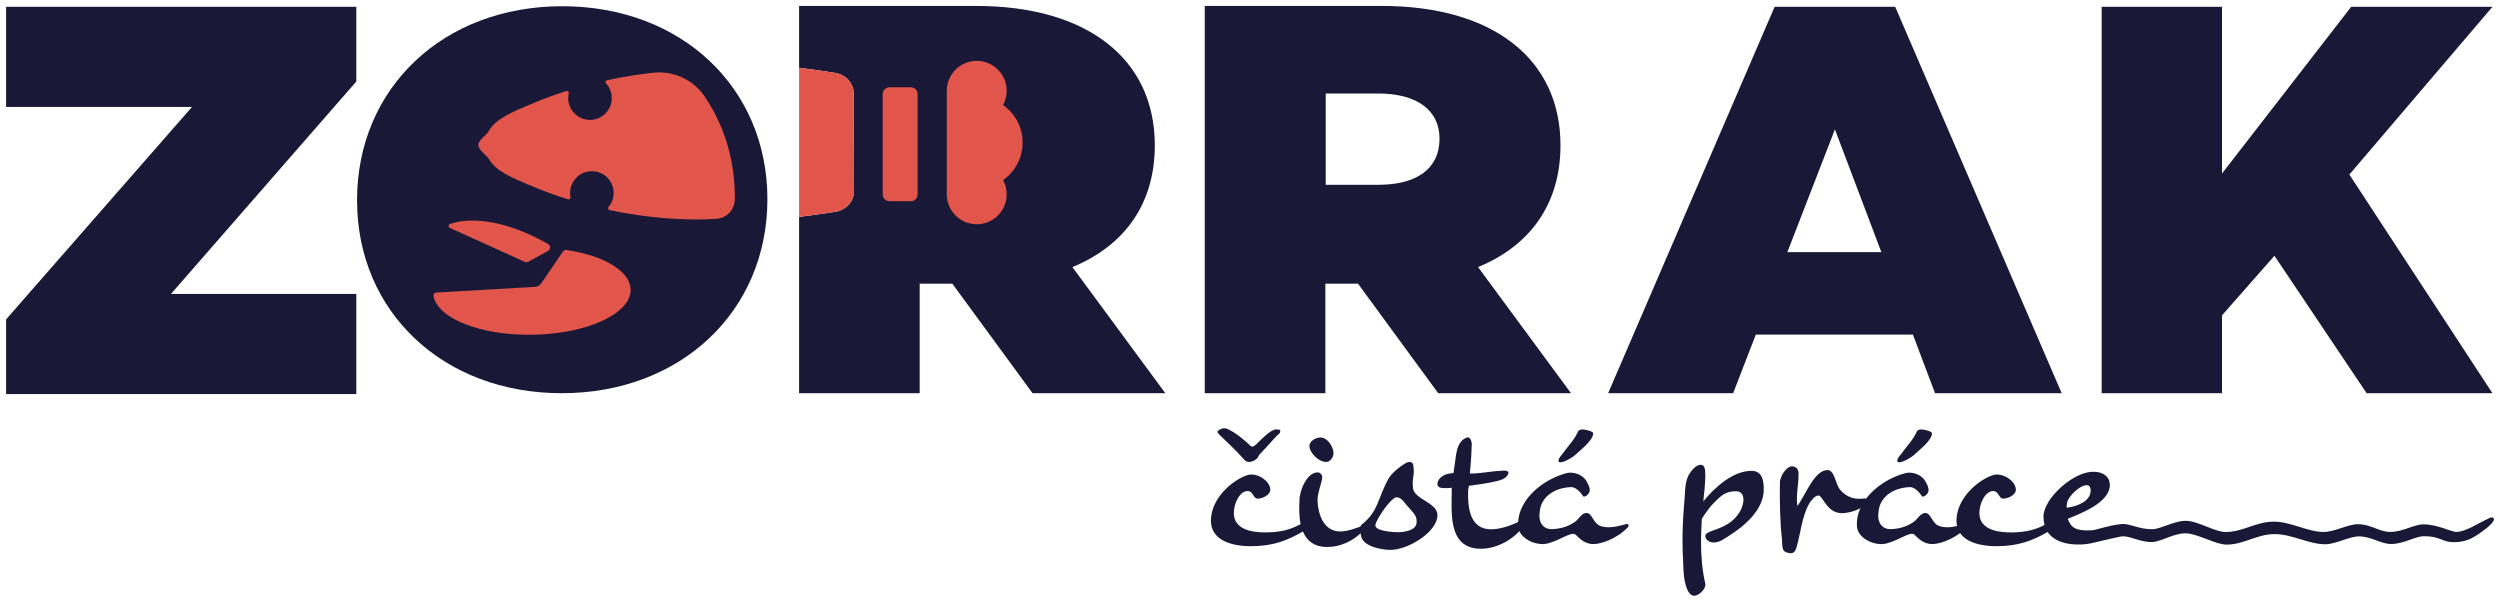 <svg version="1.2" baseProfile="tiny-ps" xmlns="http://www.w3.org/2000/svg" viewBox="0 0 1288 314" width="1288" height="314">
	<title>ZORRAK_cista_prace_logo_humrova+modra_02-ai</title>
	<style>
		tspan { white-space:pre }
		.shp0 { fill: #191836 } 
		.shp1 { fill: #e1554b } 
	</style>
	<g id="Vrstva 1">
		<g id="&lt;Group&gt;">
			<g id="&lt;Group&gt;">
				<path id="&lt;Path&gt;" class="shp0" d="M640.17 235.87C641.07 237.07 642.37 238.17 643.47 237.97C645.47 237.97 648.07 236.57 648.68 234.37C651.58 231.47 656.18 226.16 657.28 225.06C658.28 223.96 659.58 223.36 659.58 222.26C659.78 221.46 659.08 221.16 657.28 221.26C654.78 221.26 649.98 226.16 647.17 228.97C645.97 229.87 645.47 230.47 644.47 229.87C641.87 227.36 636.67 222.86 632.66 221.16C631.26 220.36 629.46 220.36 627.56 221.96C626.96 222.26 627.46 223.16 628.16 223.86C632.66 228.27 635.97 231.27 640.17 235.87Z" />
				<path id="&lt;Path&gt;" class="shp0" d="M683.21 238C685.31 238 687.02 235.59 687.02 233.59C687.12 230.59 684.11 225.39 680.31 225.39C677.71 225.39 674.61 227.39 674.61 229.69C674.61 233.19 679.31 238 683.21 238Z" />
				<path id="&lt;Compound Path&gt;" fill-rule="evenodd" class="shp0" d="M740.54 264.79C741.34 273.7 725.33 283.51 716.03 283.31C711.02 283.11 701.52 281.4 701.12 275.4C701.06 275.19 701.01 274.97 700.96 274.75C700.91 274.8 700.86 274.86 700.81 274.9C696.61 278.8 690.51 281.81 683.8 281.81C676.9 281.81 673.19 278.43 671.26 273.83C663.18 278.48 655.97 281.4 644.37 281.4C634.56 281.4 623.86 278.4 623.86 268.19C623.96 256.89 634.56 247.48 642.67 244.78C647.37 243.28 654.48 247.58 654.48 252.48C654.28 254.88 650.78 256.89 647.87 256.89C645.67 256.89 645.67 252.98 642.77 252.98C638.77 252.98 635.57 259.29 635.67 264.59C635.87 272.3 643.87 274.5 652.98 274.3C660.56 274.08 664.94 272.75 670.09 270.03C669.24 266.04 669.26 261.65 669.49 257.89C669.39 253.08 673.21 243.37 678.82 243.37C680.02 243.37 681.12 244.47 681.22 245.58C681.22 248.58 678.5 254.18 678.8 258.39C679.2 264.99 681.9 273.8 690.51 273.8C694.21 273.8 697.91 272.3 700.61 271.4C700.7 271.37 700.77 271.36 700.85 271.34C700.98 270.93 701.19 270.57 701.52 270.3C710.32 263.29 709.64 257.09 715.24 246.79C716.94 243.78 720.95 240.48 724.45 238.48C726.05 237.58 727.95 237.88 728.15 239.78C728.95 245.69 727.37 245.58 727.97 251.48C728.67 257.19 739.84 258.79 740.54 264.79ZM724.34 259.84C723.57 258.98 722.18 256.53 719.75 256.18C716.98 255.78 709.32 267.09 708.62 270.3C707.89 273.64 717.83 274.2 720.03 274.2C723.33 274.2 729.84 273.4 729.84 269C729.92 265.89 729.11 265.18 724.34 259.84Z" />
				<path id="&lt;Path&gt;" class="shp0" d="M803.99 238.17C805.99 238.17 810.5 235.47 811.7 234.27C813.8 232.17 820.81 226.96 820.81 223.26C820.81 222.26 816.9 221.16 814.8 221.26C813.5 221.46 813 222.06 812.8 222.76C810.8 227.06 807.5 230.17 804.89 233.97C804.19 234.67 801.39 238.17 803.99 238.17Z" />
				<path id="&lt;Path&gt;" class="shp0" d="M838.22 269.9C834.12 271 828.41 272.7 824.11 270.8C820.81 269.4 820.21 264.29 817.4 264.29C814.8 264.29 813.3 267.59 811.5 268.8C808.6 270.8 805.29 272.3 799.99 272.6C795.09 272.9 792.38 269.2 793.29 263.59C793.79 256.79 799.79 251.48 809 250.98C811.9 250.58 814.6 254.08 815.6 255.59C815.8 256.19 817.3 255.69 817.9 254.88C820.11 252.98 818.7 250.28 817.4 247.98C815.5 244.48 810.7 242.98 807.4 243.68C794.58 246.95 782.74 257.3 782.14 268.93C776.79 271.51 771.81 272.7 768.17 272.7C756.66 272.7 756.26 260.29 756.36 253.28C756.36 252.38 756.46 252.28 756.76 250.28C761.06 249.68 765.86 249.08 769.77 248.18C774.17 247.28 776.07 246.28 776.97 244.28C777.97 242.08 774.47 242.38 773.07 242.58C767.77 242.78 763.26 243.98 757.26 243.98C757.86 238.27 758.26 230.87 758.26 228.77C758.26 227.26 757.26 224.86 755.86 225.36C751.15 227.06 750.65 232.07 750.15 234.37L748.85 243.68L746.75 243.98C744.05 244.28 740.65 246.38 740.55 249.28C740.55 251.48 742.95 251.48 744.65 251.48C745.25 251.48 746.35 251.48 747.95 251.28C748.05 262.69 745.25 282.71 762.96 282.71C770.61 282.71 778.12 278.71 782.79 273.65C784.68 277.88 790.5 280.56 795.39 280.3C801.79 279.8 809.5 273.4 811.7 275.4C814 277.7 816.7 280.3 820.91 280.3C824.91 280.3 833.12 277.6 838.92 271.4C839.22 271 839.02 269.8 838.22 269.9Z" />
				<path id="&lt;Path&gt;" class="shp0" d="M902.39 242.58C892.88 242.58 883.47 250.98 877.57 258.29C877.67 256.29 877.97 254.28 878.17 252.28C878.37 249.38 878.77 245.58 878.47 242.38C878.37 241.37 877.97 239.47 876.27 239.47C873.96 239.47 871.56 242.08 870.16 244.48C868.16 247.98 868.16 252.98 868.06 254.58C867.36 262.69 866.96 268.9 866.86 274.8C866.76 280.9 866.96 286.71 867.36 294.21C867.46 296.62 868.36 306.32 872.56 306.92C875.17 307.22 879.17 303.12 878.57 300.72C876.97 293.81 876.37 286.51 876.37 279.2C876.37 275.2 876.57 271.3 876.77 267.29C878.57 264.39 881.07 260.89 882.87 259.19C886.47 255.69 888.57 253.08 894.48 253.08C897.48 253.08 898.48 255.69 898.18 258.29C897.58 263.79 893.38 268.19 889.38 270.4C884.17 273.4 878.57 273.8 878.57 276.1C878.67 278.5 881.27 279.5 882.77 279.5C885.87 279.5 888.17 277.7 890.68 276.1C898.88 271 908.69 262.49 908.69 252.18C908.69 247.78 907.99 242.58 902.39 242.58Z" />
				<path id="&lt;Path&gt;" class="shp0" d="M978.54 238.17C980.55 238.17 985.05 235.47 986.25 234.27C988.35 232.17 995.36 226.96 995.36 223.26C995.36 222.26 991.45 221.16 989.35 221.26C988.05 221.46 987.55 222.06 987.35 222.76C985.35 227.06 982.05 230.17 979.45 233.97C978.74 234.67 975.94 238.17 978.54 238.17Z" />
				<path id="&lt;Compound Path&gt;" fill-rule="evenodd" class="shp0" d="M1281.18 272.06C1276.09 275.82 1271.29 280.11 1262.12 279.19C1258.13 278.79 1256.31 276.2 1248.79 276.26C1244.15 276.3 1238.53 280.22 1231.98 280.26C1226.43 280.29 1221.81 276.32 1215.29 276.35C1210.24 276.37 1203.45 280.38 1198.02 280.4C1189.51 280.44 1180.8 275.14 1171.88 275.17C1162.6 275.2 1156.19 280.55 1147.2 280.58C1141.7 280.59 1133.34 275.53 1127.12 274.83C1120.72 274.12 1113.4 279.24 1108.61 279.26C1101.82 279.28 1096.77 275.59 1092.6 276.43C1082.89 278.39 1078.18 279.94 1075.07 280.3C1068.11 281.1 1059.02 280.19 1054.95 274.07C1047.03 278.58 1039.87 281.4 1028.48 281.4C1021.16 281.4 1013.34 279.73 1009.84 274.63C1004.62 278.55 998.68 280.3 995.46 280.3C991.25 280.3 988.55 277.7 986.25 275.4C984.05 273.4 976.34 279.8 969.94 280.3C964.23 280.6 957.23 276.9 956.73 271.4C956.44 268.09 957.1 264.86 958.47 261.82C955.29 263.64 951 264.39 949.02 264.39C941.02 264.39 939.21 255.29 936.81 255.29C934.91 255.29 932.81 258.29 932.01 259.59C928.21 266.49 927.61 275.4 925.4 282.51C924.9 284.11 923.9 285.01 922.9 285.01C921.3 285.01 919.1 284.51 918.6 282.91C918.1 281.6 918.1 279.1 918.1 278.1C917 268.69 916.9 258.79 917 248.78C916.8 246.48 919.8 240.27 923.3 240.27C926.1 240.27 926.7 242.78 926.6 244.18C926.7 249.18 925.2 255.29 926 260.69C930.11 255.29 934.71 242.18 941.52 242.18C945.22 242.18 945.62 249.38 947.92 252.18C952.12 257.19 956.93 257.29 960.53 256.79C960.88 256.76 961.15 256.83 961.37 256.95C966.1 250.67 973.83 245.75 981.95 243.68C985.25 242.98 990.05 244.48 991.95 247.98C993.26 250.28 994.66 252.98 992.45 254.88C991.85 255.69 990.35 256.19 990.15 255.59C989.15 254.08 986.45 250.58 983.55 250.98C974.34 251.48 968.34 256.79 967.84 263.59C966.94 269.2 969.64 272.9 974.54 272.6C979.85 272.3 983.15 270.8 986.05 268.8C987.85 267.59 989.35 264.29 991.95 264.29C994.76 264.29 995.36 269.4 998.66 270.8C1001.54 272.07 1005.04 271.73 1008.28 271.03C1008.08 270.15 1007.97 269.21 1007.97 268.19C1008.07 256.89 1018.68 247.48 1026.78 244.78C1031.49 243.28 1038.59 247.58 1038.59 252.48C1038.39 254.88 1034.89 256.89 1031.99 256.89C1029.78 256.89 1029.78 252.98 1026.88 252.98C1022.88 252.98 1019.68 259.29 1019.78 264.59C1019.98 272.3 1027.98 274.5 1037.09 274.3C1044.24 274.09 1048.55 272.89 1053.34 270.47C1052.99 269.2 1052.8 267.78 1052.8 266.19C1052.9 256.69 1067.81 243.58 1077.62 243.08C1083.42 242.78 1087.53 245.58 1086.93 250.98C1085.73 259.19 1072.62 264.29 1065.31 267.29C1066.94 271.82 1069.43 273.67 1077.58 273.21C1080.2 273.06 1085.69 270.79 1092.95 269.98C1096.85 269.55 1101.89 272.66 1108.68 272.66C1113.58 272.66 1120.87 267.65 1127.55 268.41C1133.42 269.08 1141.4 274.09 1146.62 274.09C1155.64 274.09 1162.14 268.76 1171.53 268.76C1180.27 268.75 1188.82 274.07 1197.21 274.07C1202.76 274.06 1209.67 270.07 1214.83 270.06C1221.3 270.06 1225.88 274.05 1231.4 274.04C1238.05 274.04 1243.77 270.15 1248.44 270.15C1255.99 270.14 1263.04 274.13 1265.51 274.06C1270.61 273.91 1276.2 269.8 1281.81 267.29C1282.71 266.79 1284.34 265.94 1284.81 267.29C1285.3 268.7 1281.78 271.46 1281.18 272.06ZM1064.71 261.59C1070.31 260.89 1077.12 258.29 1077.12 252.58C1077.12 251.08 1076.42 249.78 1074.72 249.98C1071.22 250.28 1065.71 255.69 1065.01 258.79C1064.81 259.79 1064.71 260.69 1064.71 261.59Z" />
			</g>
			<path id="&lt;Path&gt;" class="shp0" d="M552.49 137.59C579.57 126.48 594.96 104.81 594.96 74.89C594.96 30.14 559.9 3.06 502.9 3.06L411.69 3.06L411.69 34.92C418.73 35.81 425.24 36.77 430.22 37.54C435.76 38.4 439.83 42.92 439.85 48.22L439.99 98.36C440.01 103.68 435.93 108.23 430.37 109.1C425.35 109.88 418.79 110.85 411.69 111.75L411.69 202.58L473.82 202.58L473.82 146.14L490.64 146.14L531.97 202.58L600.38 202.58L552.49 137.59Z" />
			<path id="&lt;Compound Path&gt;" class="shp0" d="M3.14 203.03L3.14 164.55L98.91 55.1L3.14 55.1L3.14 3.52L183.57 3.52L183.57 41.99L88.08 151.44L183.57 151.44L183.57 203.03L3.14 203.03Z" />
			<path id="&lt;Compound Path&gt;" class="shp0" d="M183.95 103.17C183.95 45.38 228.32 3.21 289.66 3.21C351.01 3.21 395.37 45.11 395.37 102.62C395.37 160.4 350.73 202.58 289.39 202.58C228.32 202.58 183.95 160.68 183.95 103.17Z" />
			<path id="&lt;Compound Path&gt;" fill-rule="evenodd" class="shp0" d="M996.93 202.58L985.53 172.37L904.6 172.37L892.91 202.58L828.51 202.58L914.28 3.52L976.41 3.52L1062.18 202.58L996.93 202.58ZM920.84 129.91L969.28 129.91L945.35 66.65L920.84 129.91Z" />
			<path id="&lt;Compound Path&gt;" class="shp0" d="M1219.28 202.58L1171.79 131.77L1144.77 162.48L1144.77 202.58L1082.78 202.58L1082.78 3.52L1144.77 3.52L1144.77 89.4L1211.32 3.52L1284.1 3.52L1210.39 89.92L1284.1 202.58L1219.28 202.58Z" />
			<g id="&lt;Group&gt;">
				<path id="&lt;Path&gt;" class="shp1" d="M231.73 117.41L270.27 134.87C270.87 135.16 271.58 135.15 272.16 134.83L282.17 129.38C283.73 128.7 283.83 126.57 282.34 125.72C280.49 124.66 278.57 123.63 276.6 122.64C258.09 113.38 242.17 111.85 231.89 115.37C230.96 115.69 230.86 116.93 231.73 117.41Z" />
				<path id="&lt;Path&gt;" class="shp1" d="M292.04 128.8C291.22 128.68 290.4 129.04 289.94 129.71L278.82 146.04C278.13 147.06 276.98 147.71 275.73 147.78L224.62 150.73C223.8 150.78 223.2 151.52 223.33 152.32C225.22 163.98 247.38 172.88 274.32 172.47C302.41 172.03 325.06 161.64 324.9 149.25C324.79 139.69 311.15 131.74 292.04 128.8Z" />
				<path id="&lt;Path&gt;" class="shp1" d="M362.76 49.34C356.88 40.83 346.72 36.36 336.44 37.48C328.22 38.38 320.28 39.7 312.75 41.33C312 41.49 311.7 42.4 312.21 42.96C314.4 45.34 315.58 48.66 315.06 52.25C314.33 57.2 310.25 61.13 305.28 61.7C298.49 62.47 292.74 57.18 292.74 50.55C292.74 49.69 292.84 48.86 293.03 48.05C293.2 47.31 292.47 46.67 291.74 46.9C285.92 48.75 280.53 50.72 275.71 52.72C263.9 57.63 255.42 61.11 251.81 67.51C250.41 70.01 246.46 71.99 246.46 74.65C246.46 77.48 250.51 79.64 252.12 82.3C255.85 88.5 264.2 91.8 275.71 96.58C280.77 98.69 286.47 100.75 292.64 102.68C293.36 102.9 294.06 102.27 293.92 101.53C293.61 99.95 293.63 98.26 294.1 96.49C295.23 92.26 298.81 88.99 303.14 88.33C310.13 87.25 316.15 92.62 316.15 99.41C316.15 102.16 315.15 104.68 313.5 106.63C313.02 107.2 313.33 108.09 314.06 108.24C328.05 111.18 343.43 113.08 359.25 113.08C362.28 113.08 365.6 112.96 369.07 112.74C374.38 112.41 378.55 108.02 378.6 102.7C378.6 102.42 378.6 102.14 378.6 101.85C378.6 81.92 372.88 63.99 362.76 49.34Z" />
				<path id="&lt;Path&gt;" class="shp1" d="M472.76 48.48L472.76 100.16C472.76 102.1 471.19 103.67 469.25 103.67L458.26 103.67C456.32 103.67 454.75 102.1 454.75 100.16L454.75 48.48C454.75 46.54 456.32 44.97 458.26 44.97L469.25 44.97C471.19 44.97 472.76 46.54 472.76 48.48Z" />
				<path id="&lt;Path&gt;" class="shp1" d="M487.78 46.78C487.78 49.43 487.78 97.46 487.78 100.11C487.78 108.63 494.69 115.54 503.21 115.54C511.73 115.54 518.64 108.63 518.64 100.11C518.64 97.46 517.97 94.97 516.8 92.79C522.88 88.51 526.85 81.45 526.85 73.44C526.85 65.44 522.88 58.38 516.8 54.1C517.97 51.92 518.64 49.43 518.64 46.78C518.64 38.26 511.73 31.35 503.21 31.35C494.69 31.35 487.78 38.26 487.78 46.78Z" />
				<path id="&lt;Path&gt;" class="shp1" d="M430.22 37.54C425.24 36.77 418.73 35.81 411.69 34.92L411.69 111.75C418.79 110.85 425.35 109.88 430.37 109.1C435.93 108.23 440.01 103.68 439.99 98.36L439.85 48.22C439.83 42.92 435.76 38.4 430.22 37.54Z" />
			</g>
			<path id="&lt;Compound Path&gt;" fill-rule="evenodd" class="shp0" d="M809.38 202.58L740.97 202.58L699.64 146.14L682.82 146.14L682.82 202.58L620.69 202.58L620.69 3.06L711.9 3.06C768.9 3.06 803.96 30.14 803.96 74.89C803.96 104.81 788.57 126.48 761.49 137.59L809.38 202.58ZM741.64 71.41C741.64 56.4 729.46 48.18 710.2 48.18L683.01 48.18L683.01 95.2L710.2 95.2C729.46 95.2 741.64 87.27 741.64 71.41Z" />
		</g>
	</g>
</svg>